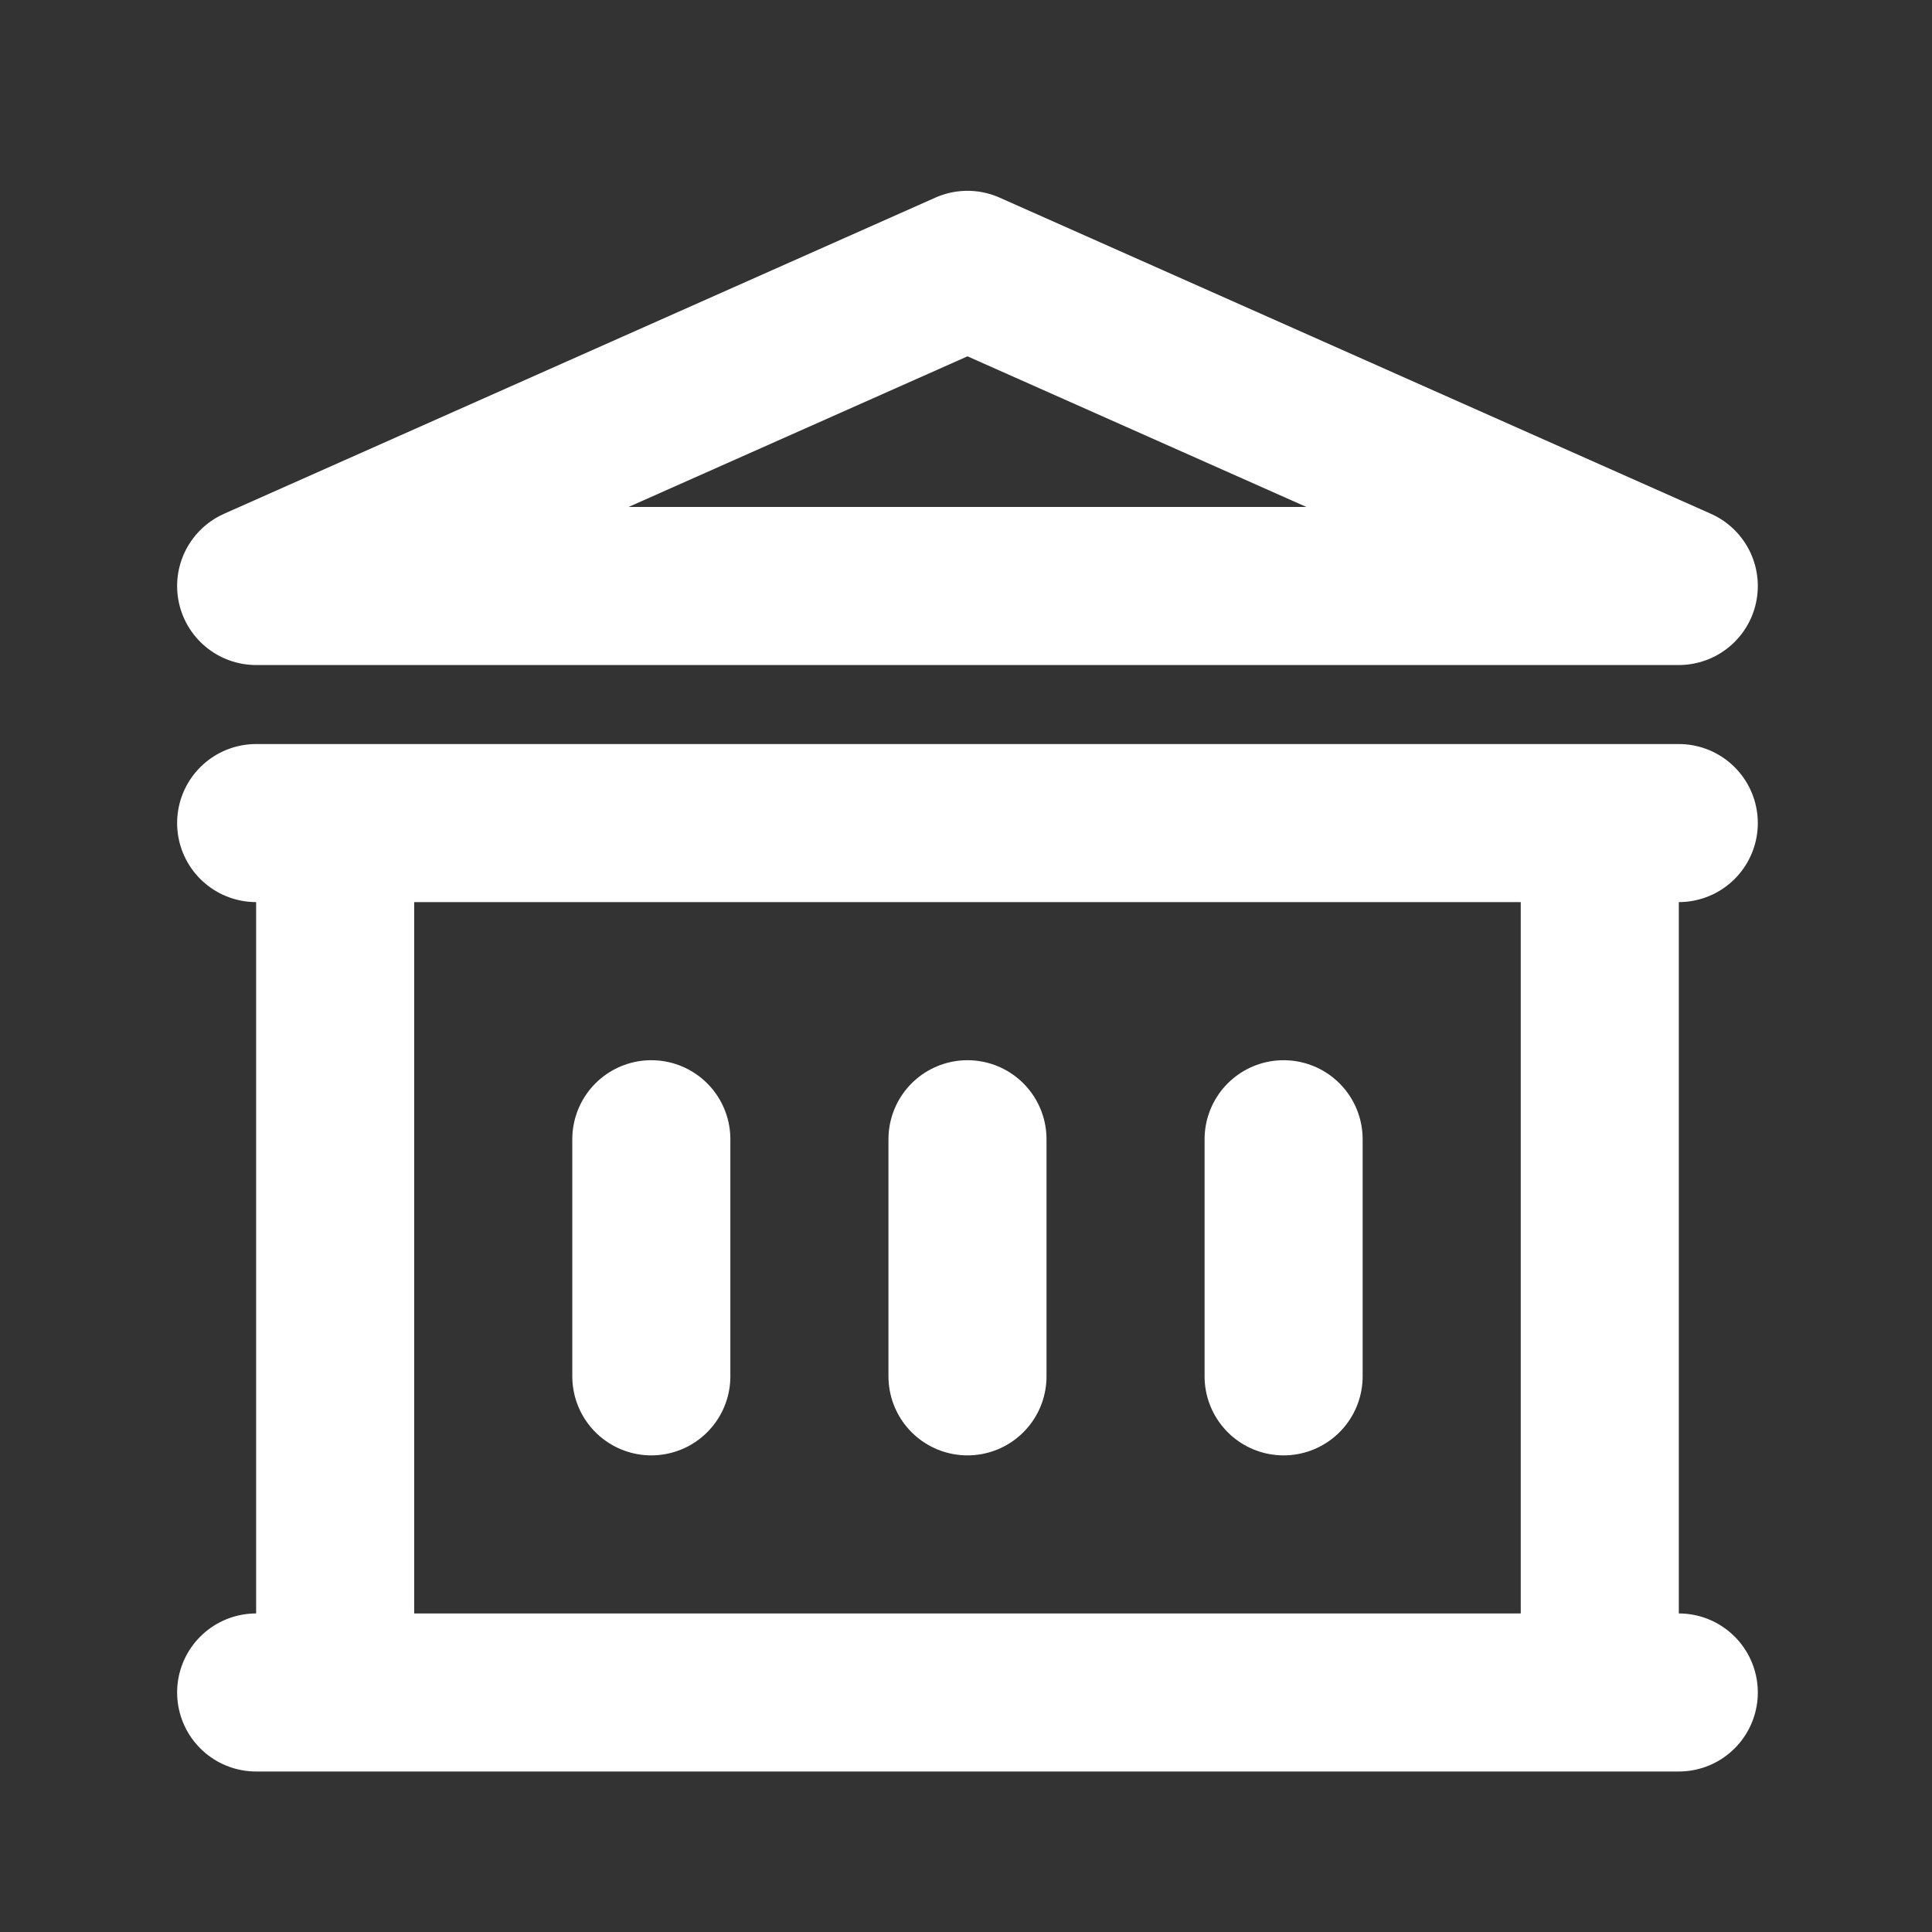 <svg width="48" height="48" viewBox="0 0 48 48" fill="none" xmlns="http://www.w3.org/2000/svg">
<rect x="0" y="0" width="48" height="48" fill="#333333" stroke="none"/>
<path d="M16.182 28.304V34.195V28.304ZM24.037 28.304V34.195V28.304ZM31.891 28.304V34.195V28.304ZM6.364 42.049H41.709H6.364ZM6.364 20.449H41.709H6.364ZM6.364 14.559L24.037 6.704L41.709 14.559H6.364ZM8.327 20.449H39.746V42.049H8.327V20.449Z" stroke="white" stroke-width="3.927" stroke-linecap="round" stroke-linejoin="round"/>
</svg>
